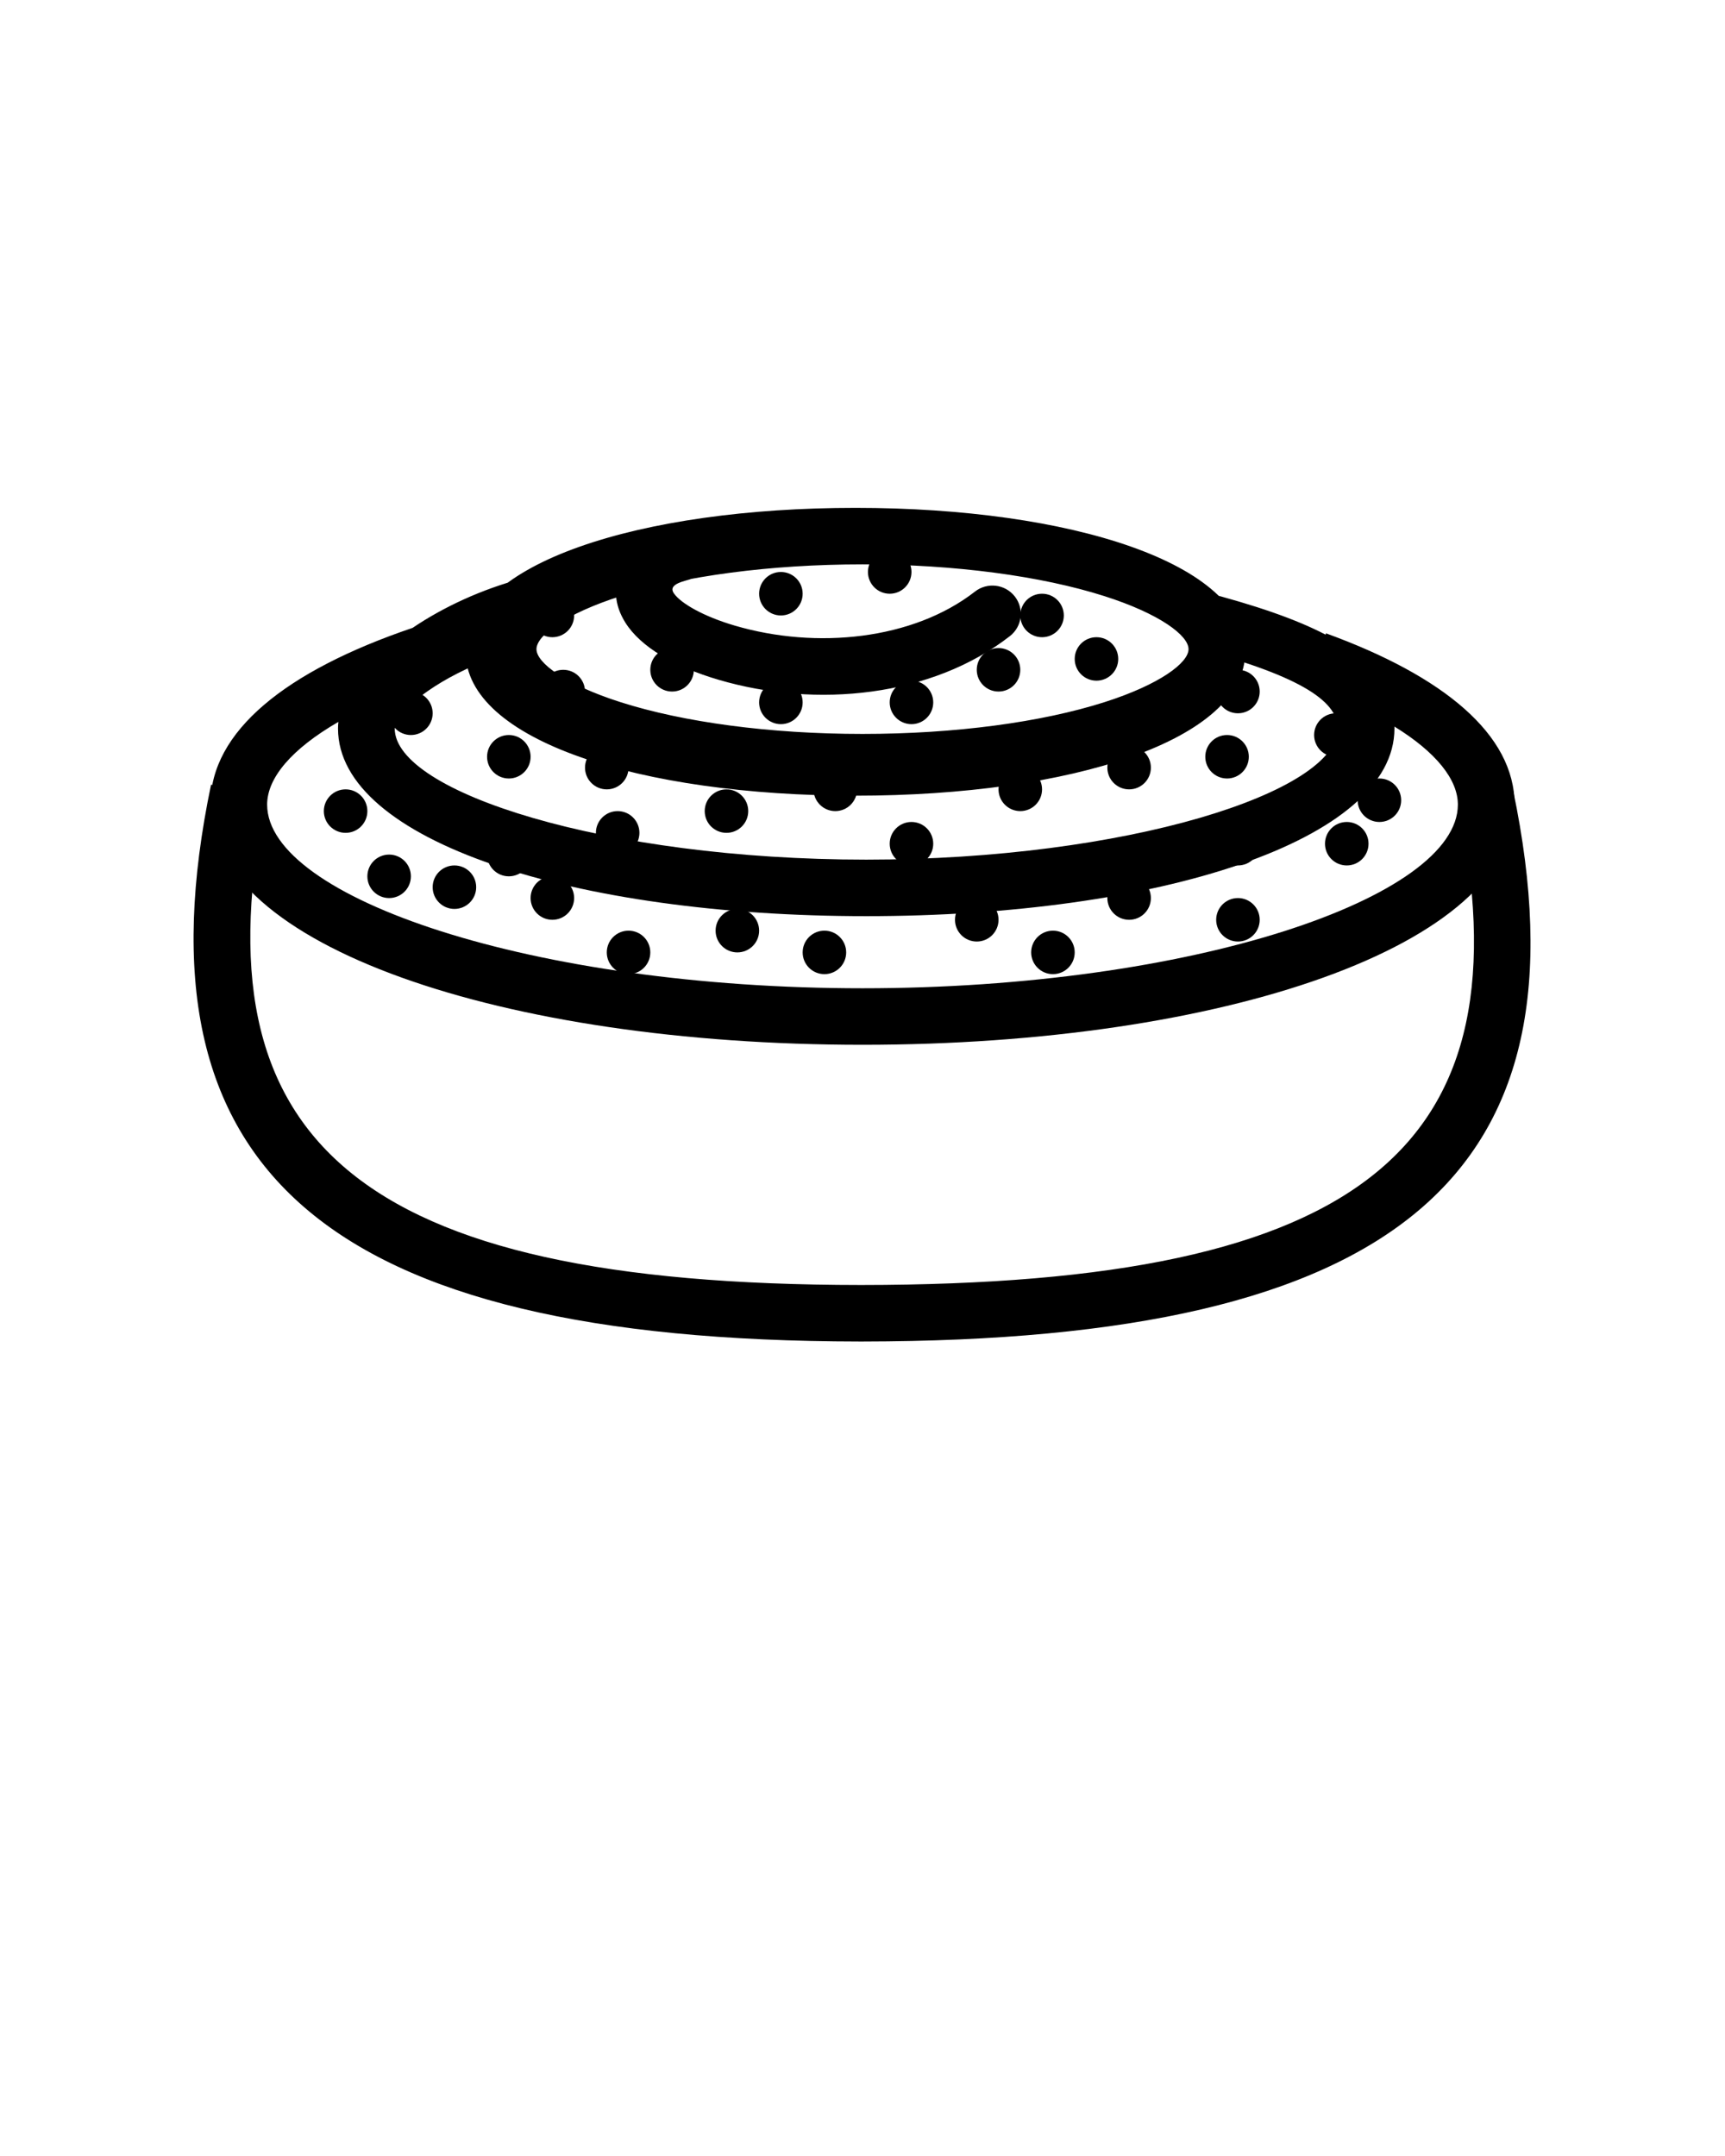 <svg xmlns="http://www.w3.org/2000/svg" xmlns:xlink="http://www.w3.org/1999/xlink" viewBox="0 0 180 225" version="1.1" x="0px" y="0px"><title>Fika Copy 7</title><desc>Created with Sketch.</desc><g stroke="none" stroke-width="1" fill="none" fill-rule="evenodd"><g fill="#000000"><g transform="translate(20, 53)"><path d="M118.324,13.233 L118.369,13.096 C130.61,17.548 138.042,23.648 138.042,30.966 C138.042,45.672 107.552,56.034 70,56.034 C32.448,56.034 1.958,45.672 1.958,30.966 C1.958,23.33 9.825,17.013 23.054,12.524 C26.289,10.337 30.273,8.493 34.5,7.373 C34.5,7.373 32.627,15.212 31.39,15.676 C28.798,16.648 26.476,17.832 24.648,19.113 C22.344,20.727 21.188,22.251 21.188,23.026 C21.188,29.677 43.246,36.711 70.389,36.711 C97.533,36.711 119.591,29.677 119.591,23.026 C119.591,20.027 115.24,17.358 104.024,14.447 L105.515,8.739 C110.921,10.142 115.164,11.583 118.324,13.233 Z M15.311,22.336 C10.449,25.148 7.875,28.177 7.875,30.966 C7.875,40.692 35.663,50.136 70,50.136 C104.337,50.136 132.125,40.692 132.125,30.966 C132.125,28.349 129.852,25.504 125.506,22.824 C125.507,22.891 125.508,22.959 125.508,23.026 C125.508,34.749 100.86,42.61 70.389,42.61 C39.918,42.61 15.271,34.749 15.271,23.026 C15.271,22.798 15.284,22.568 15.311,22.336 Z M52.25,7.373 C51.607,7.639 49.594,7.891 50.33,8.937 C51.066,9.983 53.432,11.336 56.662,12.286 C65.214,14.8 75.288,13.763 81.737,8.736 C83.024,7.733 84.883,7.96 85.89,9.243 C86.896,10.526 86.669,12.379 85.382,13.383 C77.257,19.716 65.228,20.953 54.988,17.943 C50.406,16.596 46.845,14.52 45.249,11.967 C42.909,8.221 44.923,4.529 49.729,2.542 C51.238,1.918 52.969,2.632 53.595,4.137 C54.221,5.641 53.759,6.749 52.25,7.373 Z M70,5.898 C60.348,5.898 51.331,7.115 44.753,9.213 C38.986,11.053 35.979,13.321 35.979,14.746 C35.979,16.171 38.986,18.438 44.753,20.278 C51.331,22.377 60.348,23.593 70,23.593 C79.652,23.593 88.669,22.377 95.247,20.278 C101.014,18.438 104.021,16.171 104.021,14.746 C104.021,13.321 101.014,11.053 95.247,9.213 C88.669,7.115 79.652,5.898 70,5.898 Z M69.26,0 C91.756,0 109.938,5.8 109.938,15.019 C109.938,24.238 91.756,30.038 69.26,30.038 C46.765,30.038 28.583,24.238 28.583,15.019 C28.583,5.8 46.765,0 69.26,0 Z" fill-rule="nonzero"/><g transform="translate(13.792, 4.424)"><ellipse cx="61.318" cy="30.626" rx="2.271" ry="2.269"/><ellipse cx="61.318" cy="15.88" rx="2.271" ry="2.269"/><ellipse cx="106.739" cy="30.626" rx="2.271" ry="2.269"/><ellipse cx="95.384" cy="30.626" rx="2.271" ry="2.269"/><ellipse cx="84.029" cy="36.297" rx="2.271" ry="2.269"/><ellipse cx="84.029" cy="22.686" rx="2.271" ry="2.269"/><ellipse cx="95.384" cy="14.746" rx="2.271" ry="2.269"/><ellipse cx="110.146" cy="26.089" rx="2.271" ry="2.269"/><ellipse cx="105.604" cy="19.283" rx="2.271" ry="2.269"/><ellipse cx="94.248" cy="21.551" rx="2.271" ry="2.269"/><ellipse cx="86.3" cy="17.014" rx="2.271" ry="2.269"/><ellipse cx="95.384" cy="38.566" rx="2.271" ry="2.269"/><ellipse cx="68.131" cy="38.566" rx="2.271" ry="2.269"/><ellipse cx="72.673" cy="24.954" rx="2.271" ry="2.269"/><ellipse cx="74.944" cy="6.806" rx="2.271" ry="2.269"/><ellipse cx="80.622" cy="11.343" rx="2.271" ry="2.269"/><ellipse cx="70.402" cy="12.477" rx="2.271" ry="2.269"/><ellipse cx="36.337" cy="12.477" rx="2.271" ry="2.269"/><ellipse cx="24.981" cy="14.746" rx="2.271" ry="2.269"/><ellipse cx="59.047" cy="2.269" rx="2.271" ry="2.269"/><ellipse cx="47.692" cy="4.537" rx="2.271" ry="2.269"/><ellipse cx="47.692" cy="15.88" rx="2.271" ry="2.269"/><ellipse cx="23.846" cy="6.806" rx="2.271" ry="2.269"/><ellipse cx="53.37" cy="24.954" rx="2.271" ry="2.269"/><ellipse cx="42.014" cy="27.223" rx="2.271" ry="2.269"/><ellipse cx="9.084" cy="17.014" rx="2.271" ry="2.269"/><ellipse cx="19.304" cy="21.551" rx="2.271" ry="2.269"/><ellipse cx="29.524" cy="22.686" rx="2.271" ry="2.269"/><ellipse cx="6.813" cy="34.029" rx="2.271" ry="2.269"/><ellipse cx="13.626" cy="35.163" rx="2.271" ry="2.269"/><ellipse cx="23.846" cy="36.297" rx="2.271" ry="2.269"/><ellipse cx="2.271" cy="27.223" rx="2.271" ry="2.269"/><ellipse cx="30.659" cy="29.492" rx="2.271" ry="2.269"/><ellipse cx="19.304" cy="31.76" rx="2.271" ry="2.269"/><ellipse cx="43.15" cy="39.7" rx="2.271" ry="2.269"/><ellipse cx="31.795" cy="41.969" rx="2.271" ry="2.269"/><ellipse cx="76.08" cy="41.969" rx="2.271" ry="2.269"/><ellipse cx="52.234" cy="41.969" rx="2.271" ry="2.269"/></g><path d="M70.001,87 C125.956,86.94 146.268,69.66 137.894,29.492 L132.125,30.692 C139.635,66.715 122.55,81.075 69.858,81.102 C17.163,81.075 0.305,66.116 7.815,30.092 L2.022,28.891 C-6.352,69.06 13.757,86.938 69.711,87 C69.76,87 69.809,87 69.857,87 C69.905,87 69.953,87 70.001,87 Z" fill-rule="nonzero"/></g></g></g></svg>